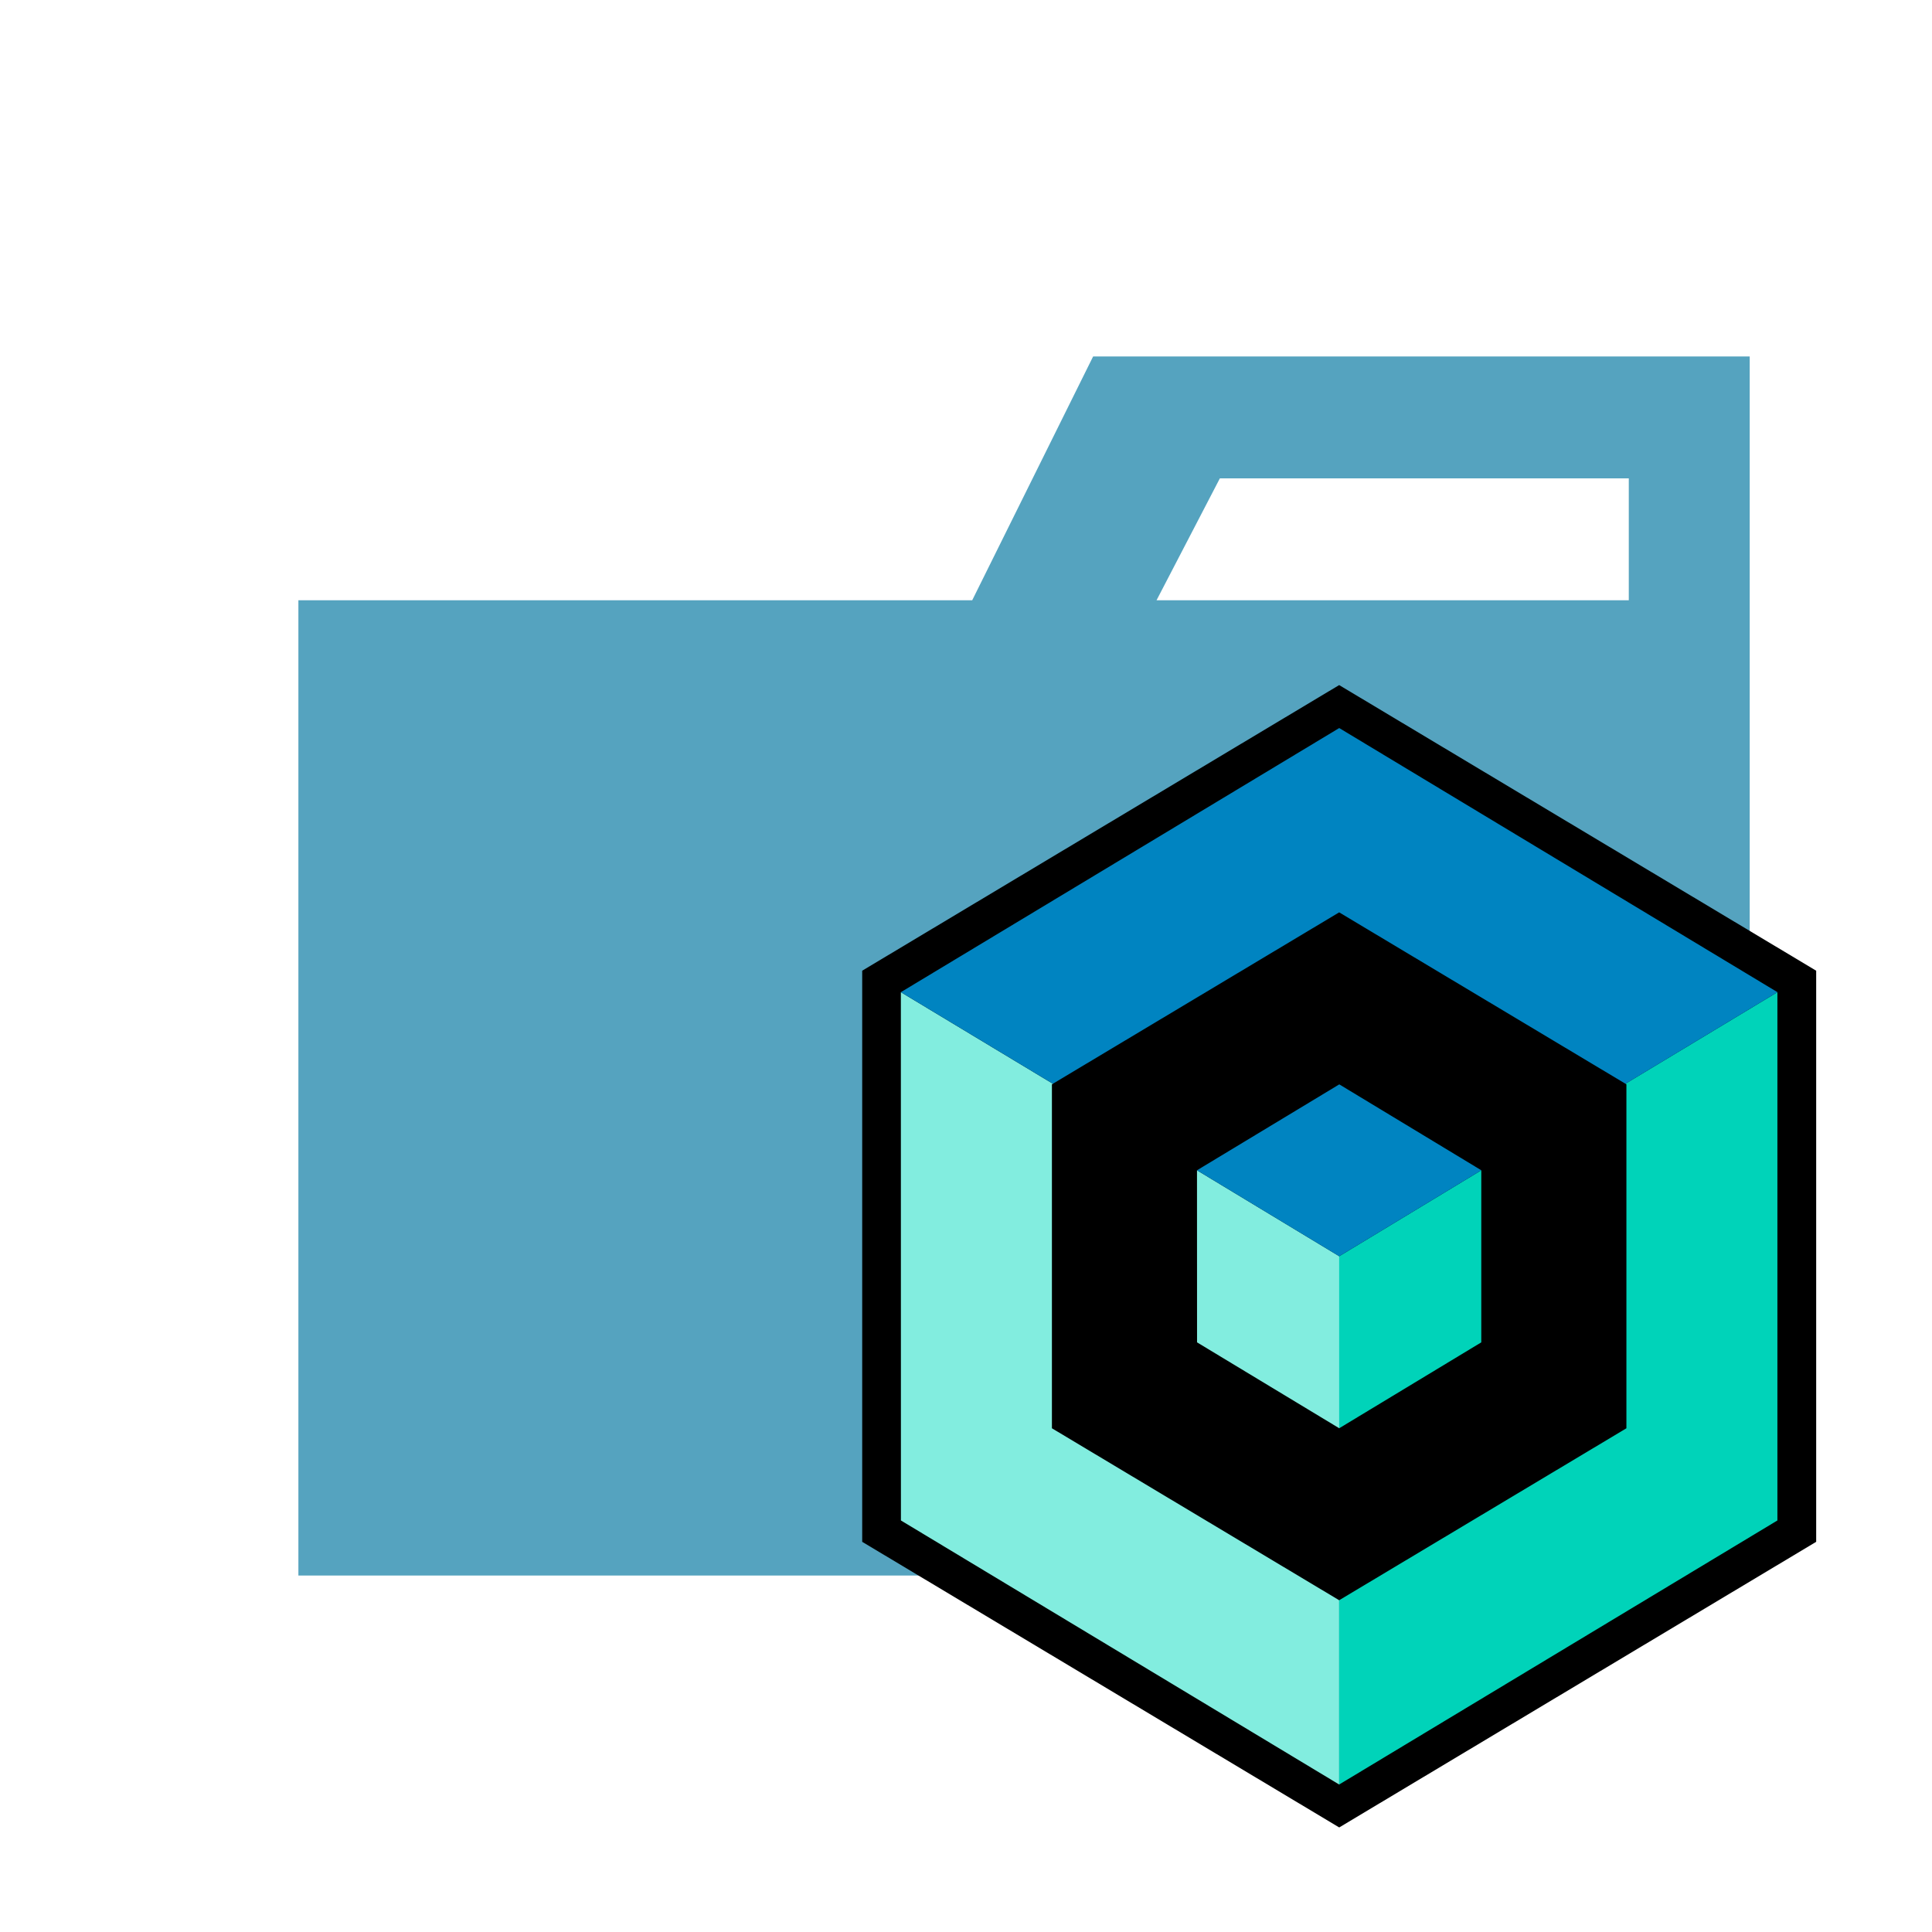 <svg xmlns="http://www.w3.org/2000/svg" width="100%" height="100%" viewBox="-0.64 -0.64 33.28 33.28"><path fill="#55a3bf" d="M27.417 5.5H18.19l-2.083 4.2H4.5v16.8h25v-21zm0 4.2h-8.135l1.091-2.1h7.044z"/><path d="M22.428 11.161l8.217 4.92v9.838l-8.216 4.92-8.217-4.92v-9.838z"/><path fill="#82eddf" d="M14.878 16.451L22.429 21v9.1l-7.55-4.549z"/><path fill="#00d3b9" d="M29.977 16.451L22.427 21v9.1l7.55-4.549z"/><path fill="#0084c1" d="M14.878 16.451l7.551-4.55 7.549 4.55L22.429 21z"/><path d="M22.428 15.076l4.948 2.962v5.925l-4.948 2.962-4.948-2.962v-5.925z"/><path fill="#82eddf" d="M19.979 19.519L22.43 21v2.963l-2.45-1.48z"/><path fill="#00d3b9" d="M24.876 19.519L22.428 21v2.963l2.448-1.48z"/><path fill="#0084c1" d="M19.979 19.519l2.451-1.48 2.447 1.48L22.429 21z"/></svg>